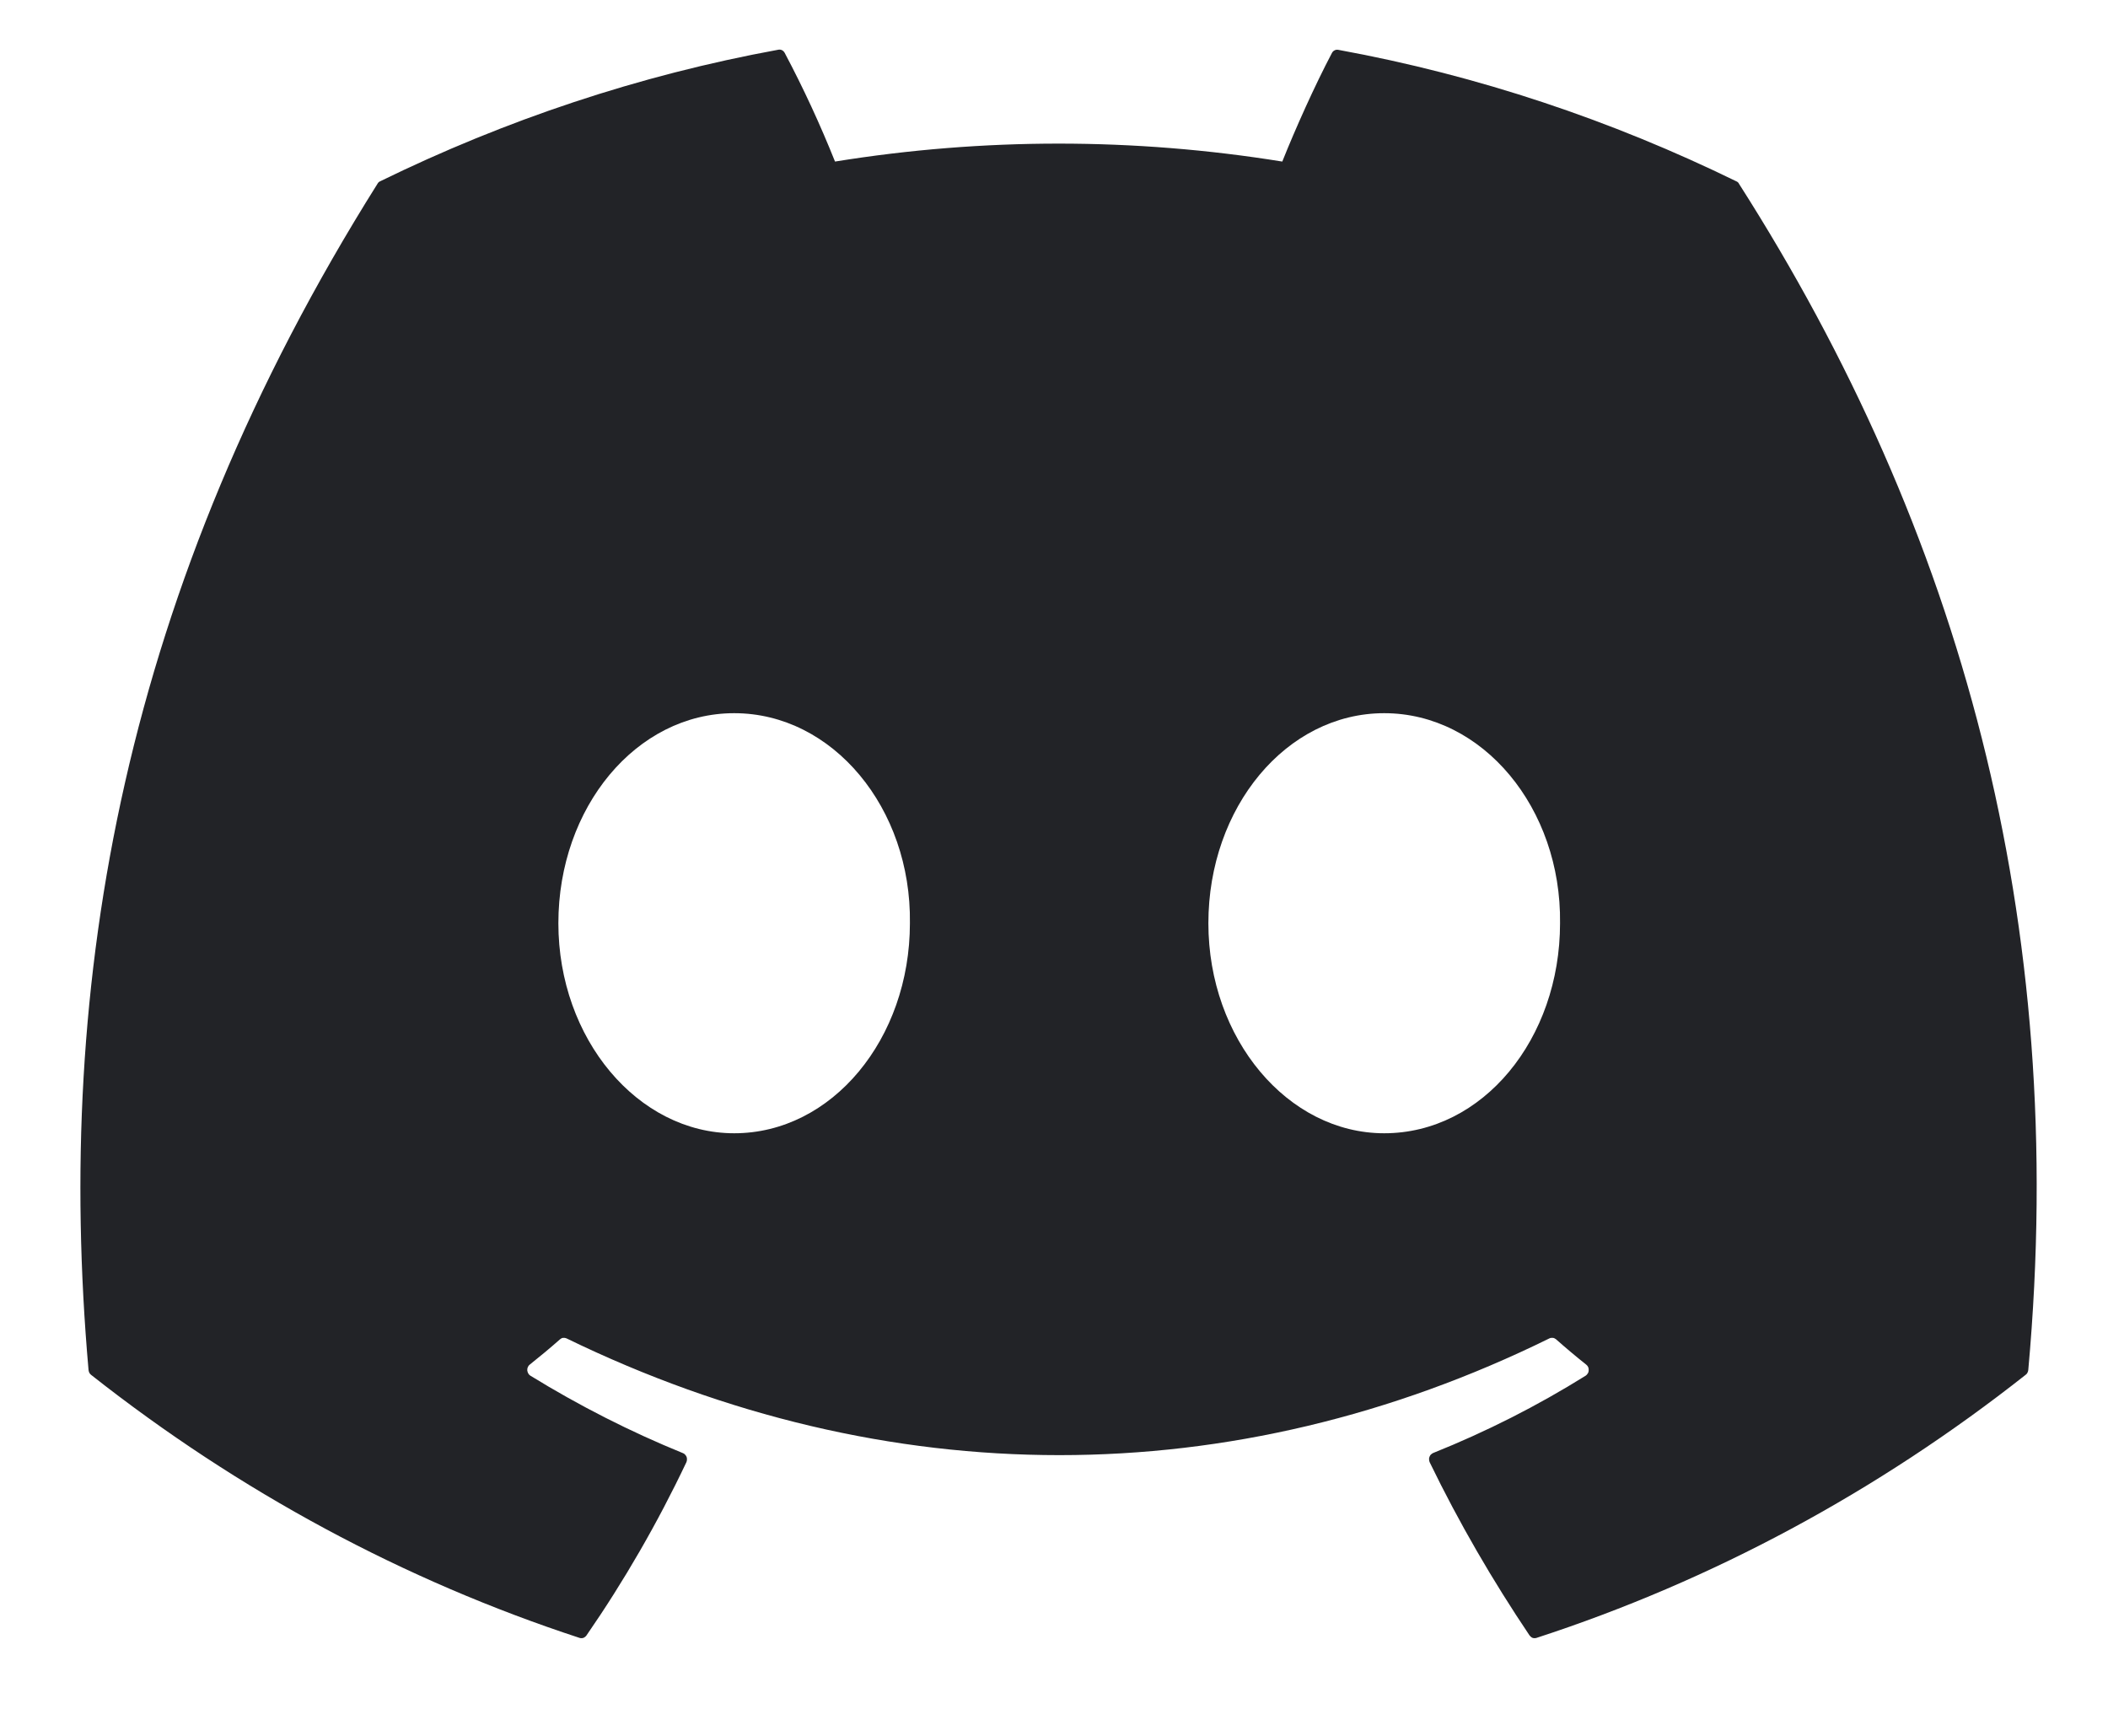 <svg width="17" height="14" viewBox="0 0 17 14" fill="none" xmlns="http://www.w3.org/2000/svg">
<path d="M14.004 1.463C12.998 0.971 11.92 0.608 10.793 0.402C10.783 0.4 10.772 0.401 10.763 0.406C10.754 0.41 10.746 0.418 10.741 0.428C10.603 0.69 10.449 1.033 10.341 1.303C9.145 1.11 7.93 1.11 6.734 1.303C6.614 1.003 6.479 0.711 6.329 0.428C6.324 0.418 6.316 0.41 6.307 0.405C6.297 0.4 6.287 0.399 6.277 0.401C5.15 0.607 4.072 0.97 3.066 1.462C3.057 1.466 3.05 1.472 3.045 1.481C0.999 4.737 0.438 7.913 0.714 11.049C0.715 11.057 0.717 11.064 0.72 11.071C0.724 11.078 0.729 11.084 0.734 11.088C1.928 12.03 3.26 12.747 4.674 13.21C4.683 13.213 4.694 13.213 4.704 13.21C4.714 13.206 4.722 13.2 4.729 13.191C5.033 12.751 5.303 12.283 5.535 11.794C5.538 11.787 5.54 11.78 5.54 11.772C5.541 11.765 5.539 11.757 5.537 11.75C5.534 11.743 5.53 11.737 5.525 11.732C5.52 11.726 5.514 11.722 5.508 11.72C5.083 11.547 4.672 11.338 4.277 11.095C4.27 11.091 4.264 11.084 4.26 11.077C4.256 11.069 4.253 11.061 4.252 11.052C4.252 11.043 4.253 11.034 4.257 11.026C4.26 11.018 4.265 11.011 4.272 11.006C4.355 10.94 4.438 10.871 4.516 10.802C4.524 10.795 4.532 10.791 4.541 10.79C4.55 10.789 4.559 10.79 4.568 10.794C7.149 12.05 9.945 12.05 12.496 10.794C12.504 10.79 12.514 10.789 12.523 10.79C12.532 10.791 12.54 10.795 12.548 10.801C12.627 10.871 12.709 10.94 12.792 11.006C12.799 11.011 12.804 11.018 12.808 11.026C12.811 11.034 12.813 11.043 12.812 11.052C12.812 11.06 12.81 11.069 12.805 11.076C12.801 11.084 12.795 11.09 12.788 11.095C12.395 11.34 11.986 11.547 11.557 11.719C11.551 11.722 11.545 11.726 11.54 11.731C11.534 11.736 11.531 11.743 11.528 11.75C11.525 11.757 11.524 11.764 11.525 11.772C11.525 11.78 11.527 11.787 11.53 11.794C11.767 12.283 12.038 12.748 12.335 13.19C12.342 13.199 12.35 13.206 12.36 13.21C12.37 13.213 12.381 13.213 12.391 13.21C13.807 12.749 15.141 12.031 16.336 11.088C16.342 11.084 16.347 11.078 16.35 11.072C16.354 11.065 16.356 11.058 16.357 11.05C16.686 7.424 15.806 4.274 14.024 1.482C14.02 1.473 14.012 1.466 14.004 1.463ZM5.921 9.14C5.144 9.14 4.503 8.379 4.503 7.446C4.503 6.512 5.131 5.752 5.921 5.752C6.716 5.752 7.351 6.518 7.338 7.446C7.338 8.379 6.71 9.14 5.921 9.14ZM11.163 9.14C10.385 9.14 9.745 8.379 9.745 7.446C9.745 6.512 10.373 5.752 11.163 5.752C11.958 5.752 12.593 6.518 12.581 7.446C12.581 8.379 11.959 9.14 11.163 9.14Z" fill="#222327"/>
</svg>
